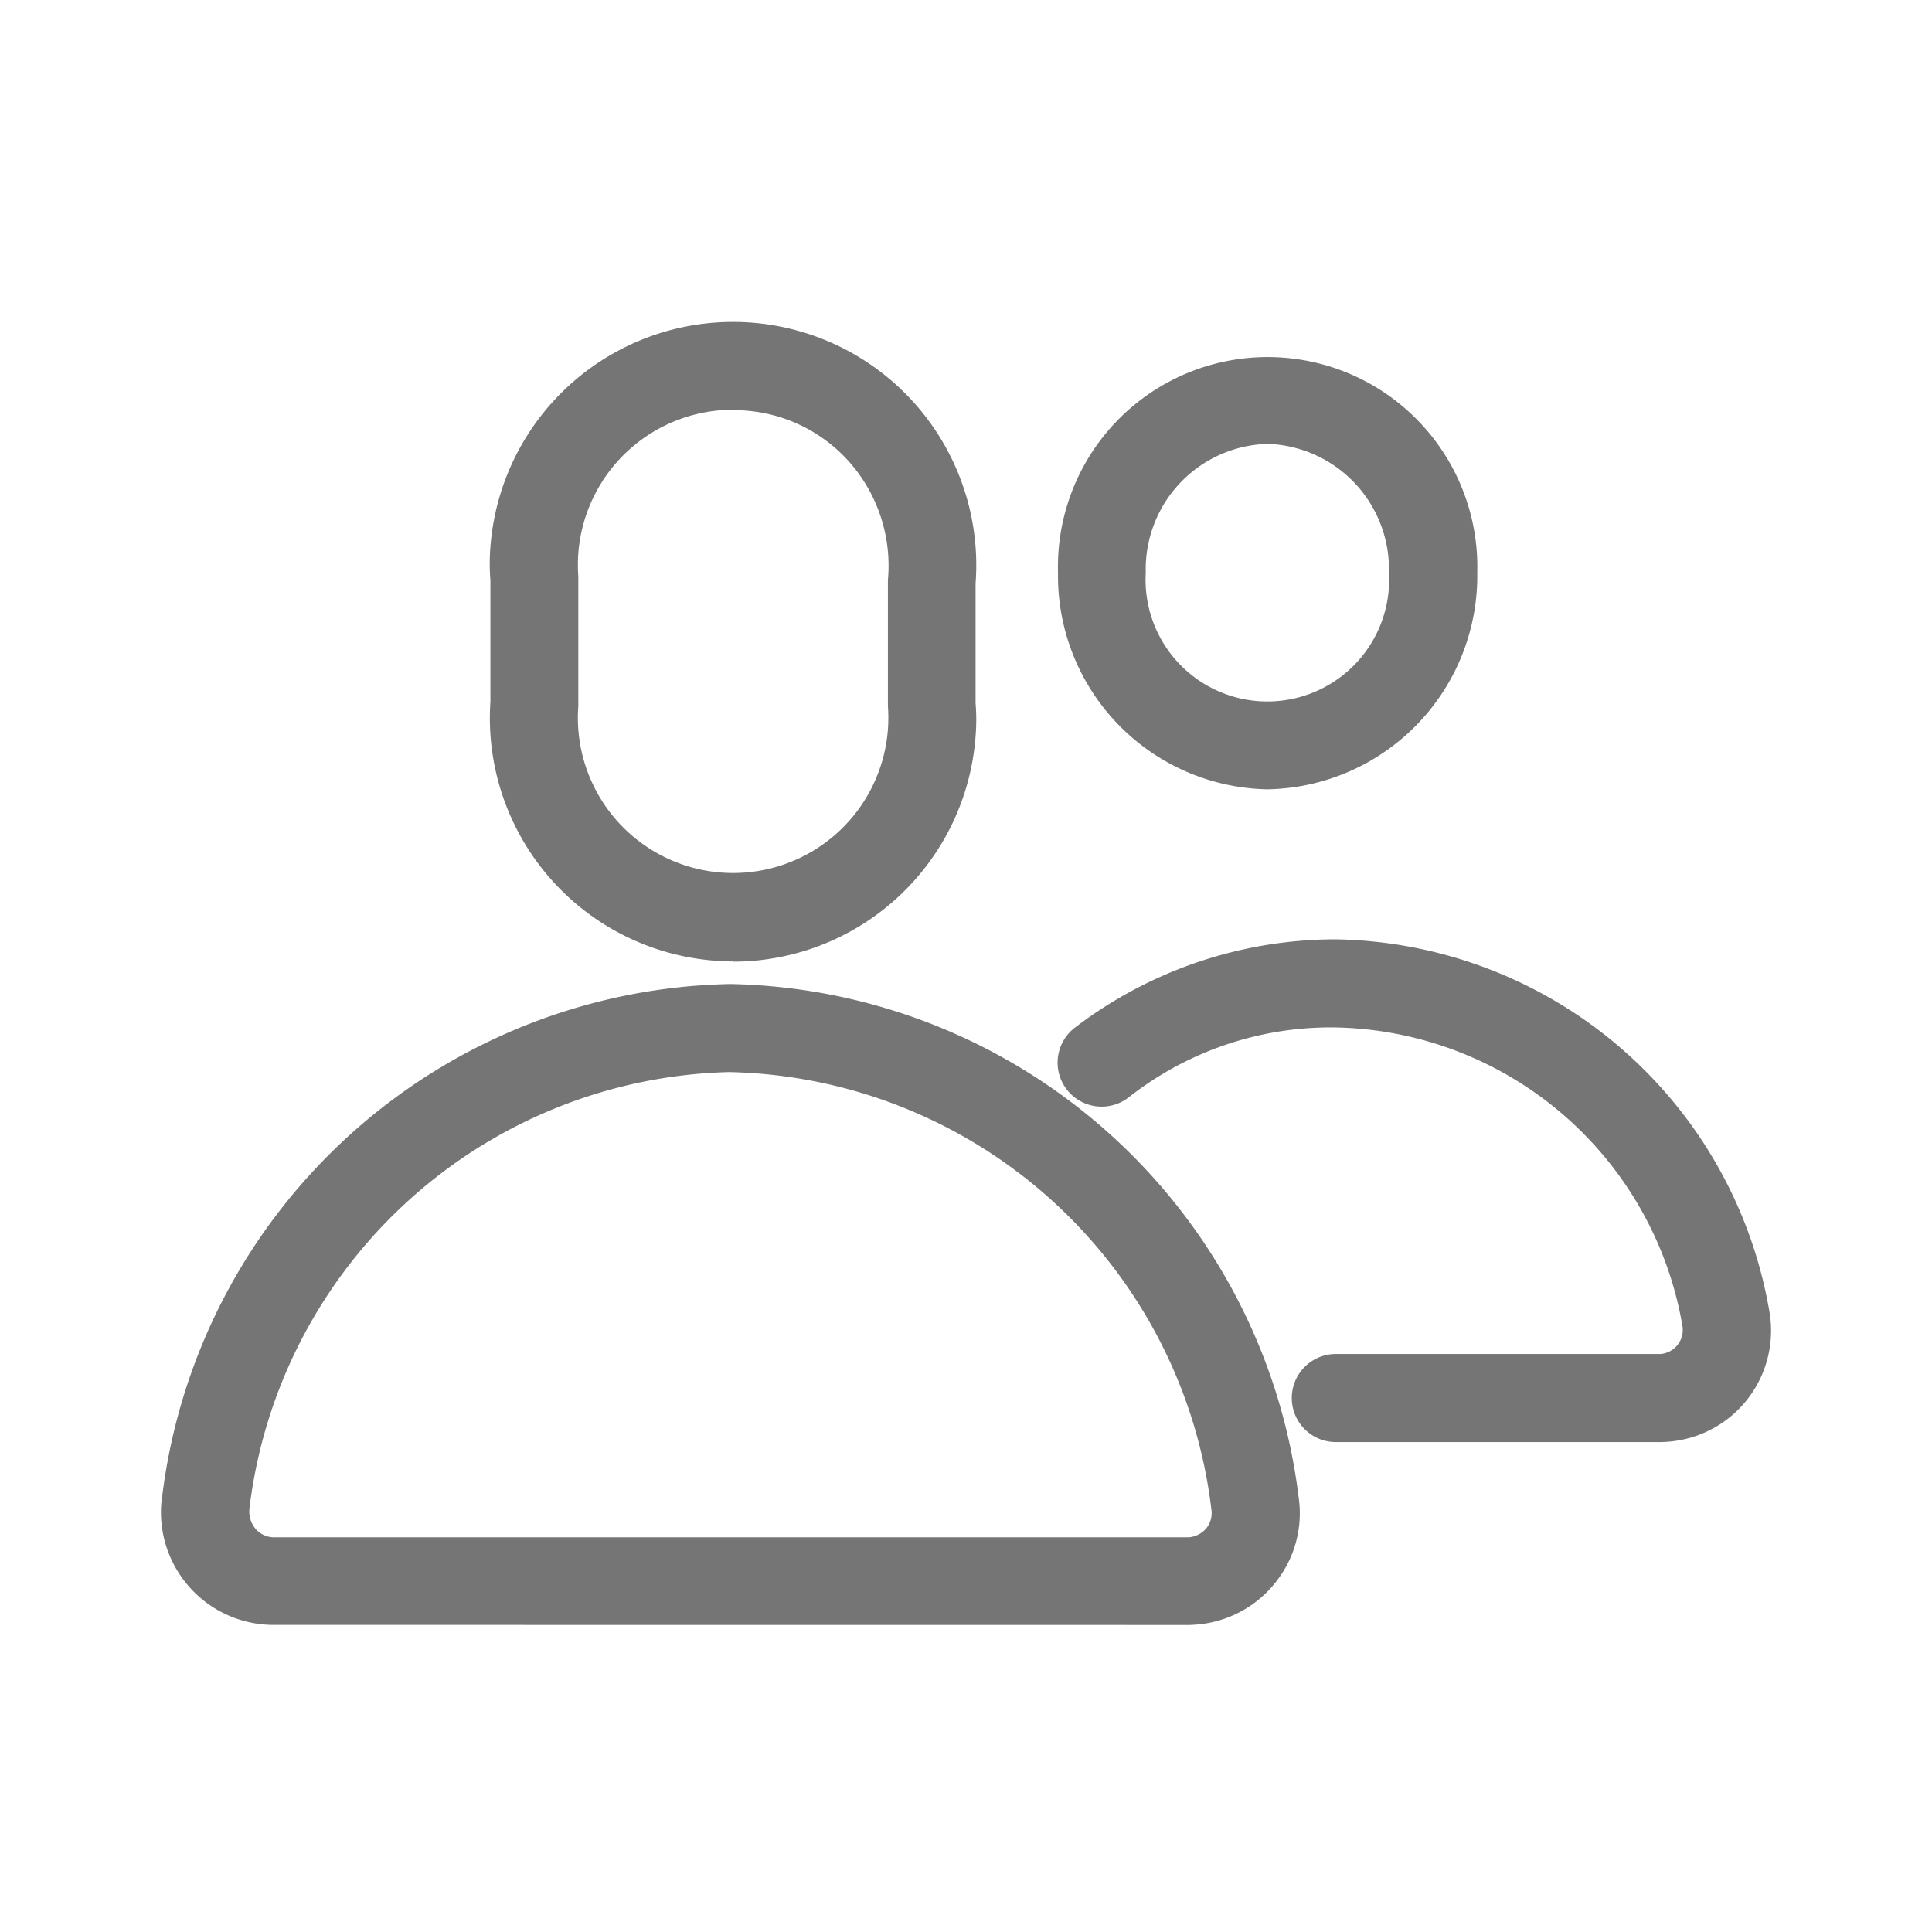 <svg xmlns:xlink="http://www.w3.org/1999/xlink" xmlns="http://www.w3.org/2000/svg" width="24" height="24" class="MuiSvgIcon-root" focusable="false" viewBox="0 0 24 24" aria-hidden="true"><g data-name="Group 28297" fill-opacity="0.54" fill="#000000"><path data-name="Rectangle 4426" fill="none" d="M0 0h24v24H0z" fill-opacity="0.54"></path><g data-name="Group 12553" fill-opacity="0.54"><g data-name="Path 18204" fill-opacity="0.54"><path data-name="Path 20201" d="M9.112 11.943c-.077 0-.154 0-.232-.009a3.024 3.024 0 01-2.788-3.218V7.208a2.551 2.551 0 010-.414 3.022 3.022 0 016.027.455v1.485a2.53 2.53 0 010 .412 3.022 3.022 0 01-3.009 2.8zM9.104 5.09a1.929 1.929 0 00-1.92 1.783 2.011 2.011 0 000 .289V8.772a1.928 1.928 0 003.846.289 2.023 2.023 0 000-.289V7.204a1.946 1.946 0 00-.46-1.443A1.911 1.911 0 009.252 5.1c-.05-.004-.099-.01-.148-.01zM6.639 8.735z" fill-opacity="0.54"></path></g><g data-name="Ellipse 822" fill-opacity="0.54"><path data-name="Path 20202" d="M15.743 9.805a2.652 2.652 0 01-2.6-2.692 2.605 2.605 0 115.208 0 2.652 2.652 0 01-2.608 2.692zm0-4.291a1.558 1.558 0 00-1.51 1.6 1.513 1.513 0 103.021 0 1.558 1.558 0 00-1.511-1.6z" fill-opacity="0.54"></path></g><g data-name="Path 18205" fill-opacity="0.54"><path data-name="Path 20203" d="M16.594 17.914a.547.547 0 110-1.094h4.031a.3.3 0 00.276-.342 4.46 4.46 0 00-4.321-3.715 4.063 4.063 0 00-2.552.863.547.547 0 11-.664-.869 5.336 5.336 0 013.219-1.088h.007a5.556 5.556 0 015.39 4.623 1.383 1.383 0 01-1.12 1.6 1.414 1.414 0 01-.226.022z" fill-opacity="0.54"></path></g><g data-name="Path 18206" fill-opacity="0.54"><path data-name="Path 20204" d="M3.378 20.185A1.4 1.4 0 012 18.747a1.26 1.26 0 01.016-.168 7.251 7.251 0 017.048-6.355h.019a7.255 7.255 0 017.049 6.374 1.372 1.372 0 01-.257 1.02 1.388 1.388 0 01-.916.552 1.673 1.673 0 01-.178.016zm5.7-6.868a6.159 6.159 0 00-5.978 5.41.338.338 0 00.079.27.308.308 0 00.214.1h11.374a.316.316 0 00.226-.122.3.3 0 00.055-.225 6.162 6.162 0 00-5.975-5.432z" fill-opacity="0.54"></path></g></g></g></svg>